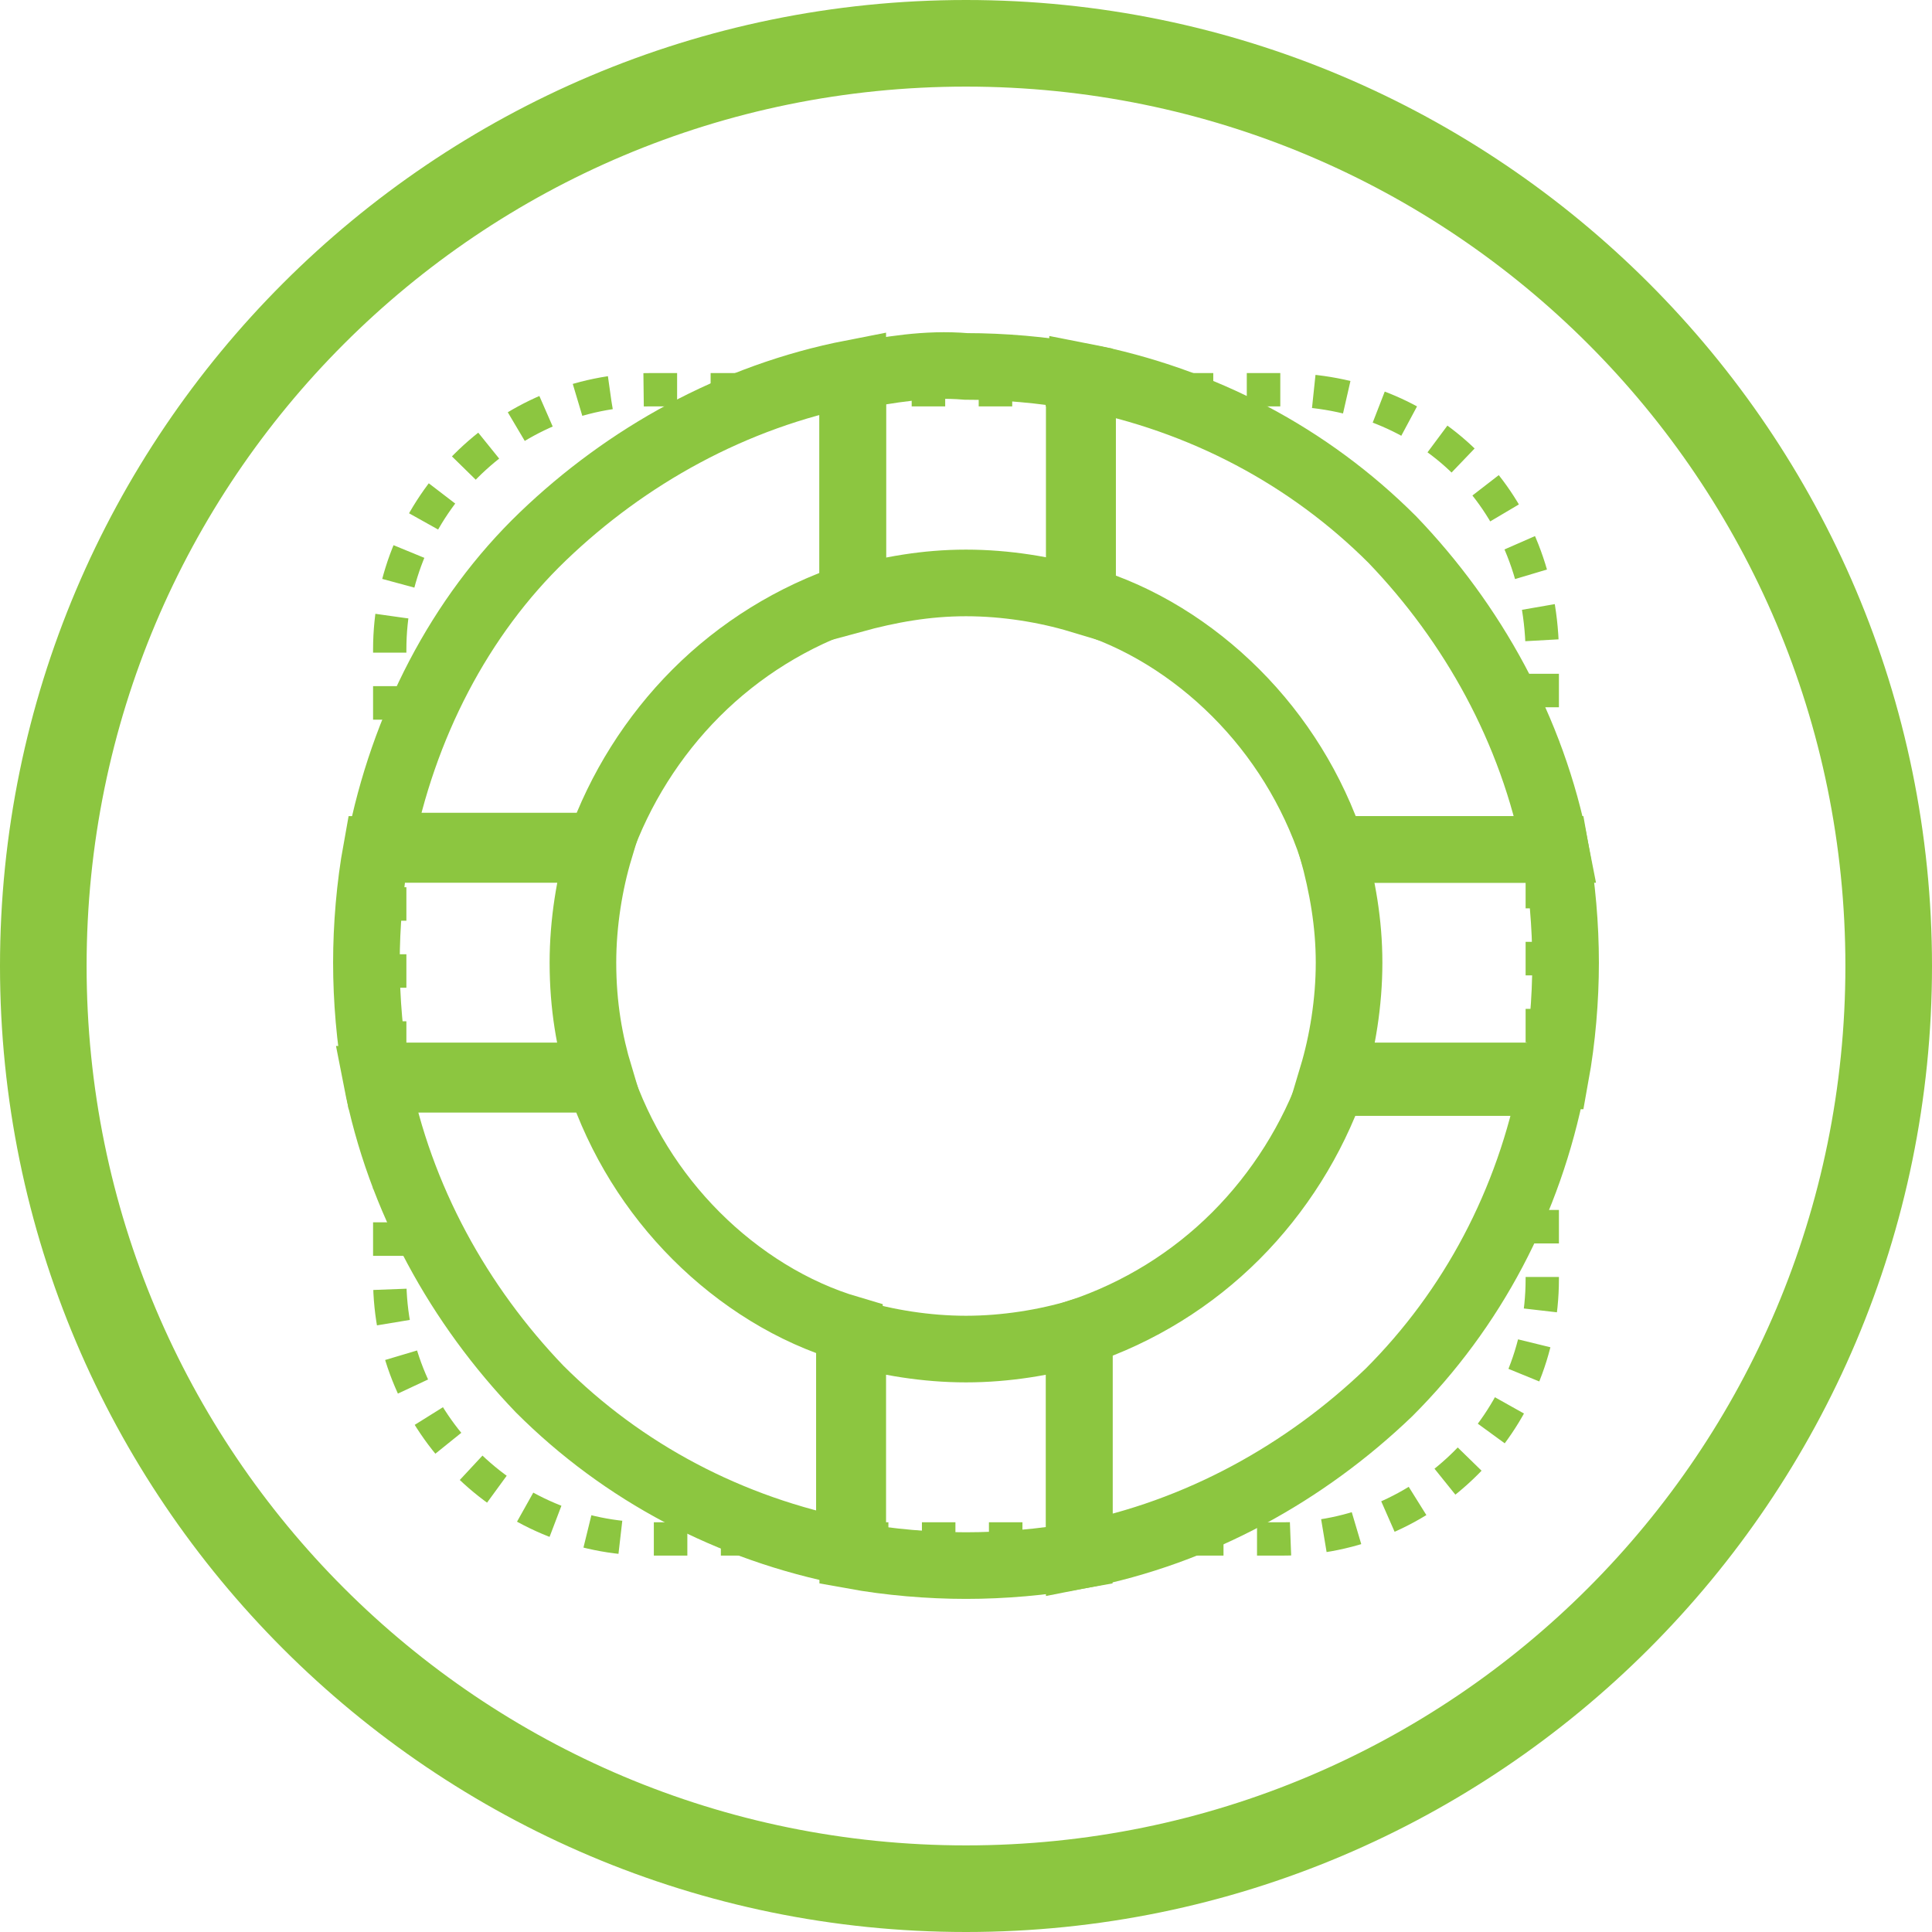 <?xml version="1.0" encoding="utf-8"?>
<!-- Generator: Adobe Illustrator 19.2.0, SVG Export Plug-In . SVG Version: 6.00 Build 0)  -->
<svg version="1.1" id="Layer_1" xmlns="http://www.w3.org/2000/svg" xmlns:xlink="http://www.w3.org/1999/xlink" x="0px" y="0px"
	 viewBox="0 0 58 58" style="enable-background:new 0 0 58 58;" xml:space="preserve">
<style type="text/css">
	.st0{fill:#8CC640;}
	.st1{fill:none;stroke:#8CC640;stroke-miterlimit:10;stroke-dasharray:1.006,1.006;}
	.st2{fill:none;stroke:#8CC640;stroke-width:2;stroke-miterlimit:10;}
</style>
<g>
	<g>
		<path class="st0" d="M29,58C13,58,0,45,0,29S13,0,29,0s29,13,29,29S45,58,29,58z M29,2.6C14.4,2.6,2.6,14.4,2.6,29
			S14.4,55.4,29,55.4S55.4,43.6,55.4,29S43.6,2.6,29,2.6z"/>
	</g>
	<g>
		<g>
			<path class="st1" d="M11.7,19.5c0-4.3,3.5-7.8,7.8-7.8h19c4.3,0,7.7,3.2,7.8,7.8v18.9c0,4.3-3.5,7.8-7.8,7.8h-19
				c-4.3,0-7.8-3.5-7.8-7.8V19.5L11.7,19.5z"/>
		</g>
		<path class="st2" d="M25.6,11.3v6.7c1.1-0.3,2.2-0.5,3.4-0.5c1.2,0,2.4,0.2,3.4,0.5v-6.7c-1.1-0.2-2.3-0.3-3.4-0.3
			C27.8,10.9,26.7,11.1,25.6,11.3z M29,40.5c-1.2,0-2.4-0.2-3.4-0.5v6.7c1.1,0.2,2.3,0.3,3.4,0.3s2.3-0.1,3.4-0.3v-6.7
			C31.4,40.3,30.2,40.5,29,40.5z M17.5,28.9c0-1.2,0.2-2.4,0.5-3.4h-6.7c-0.2,1.1-0.3,2.3-0.3,3.4s0.1,2.3,0.3,3.4H18
			C17.7,31.3,17.5,30.2,17.5,28.9z M40.5,28.9c0,1.2-0.2,2.4-0.5,3.4h6.7c0.2-1.1,0.3-2.3,0.3-3.4s-0.1-2.3-0.3-3.4H40
			C40.3,26.6,40.5,27.7,40.5,28.9L40.5,28.9z"/>
		<path class="st2" d="M20.9,37.1c-1.3-1.3-2.3-2.9-2.9-4.7h-6.7c0.7,3.6,2.5,6.8,4.9,9.3c2.5,2.5,5.7,4.2,9.3,4.9v-6.7
			C23.8,39.4,22.2,38.4,20.9,37.1z M20.9,20.8c1.3-1.3,2.9-2.3,4.7-2.9v-6.7c-3.6,0.7-6.8,2.5-9.3,4.9s-4.2,5.7-4.9,9.3H18
			C18.6,23.7,19.6,22.1,20.9,20.8z M37.1,20.8c1.3,1.3,2.3,2.9,2.9,4.7h6.7c-0.7-3.6-2.5-6.8-4.9-9.3c-2.5-2.5-5.7-4.2-9.3-4.9v6.7
			C34.2,18.5,35.8,19.5,37.1,20.8z M37.1,37.1c-1.3,1.3-2.9,2.3-4.7,2.9v6.7c3.6-0.7,6.8-2.5,9.3-4.9c2.5-2.5,4.2-5.7,4.9-9.3H40
			C39.4,34.2,38.4,35.8,37.1,37.1L37.1,37.1z"/>
	</g>
</g>
</svg>
